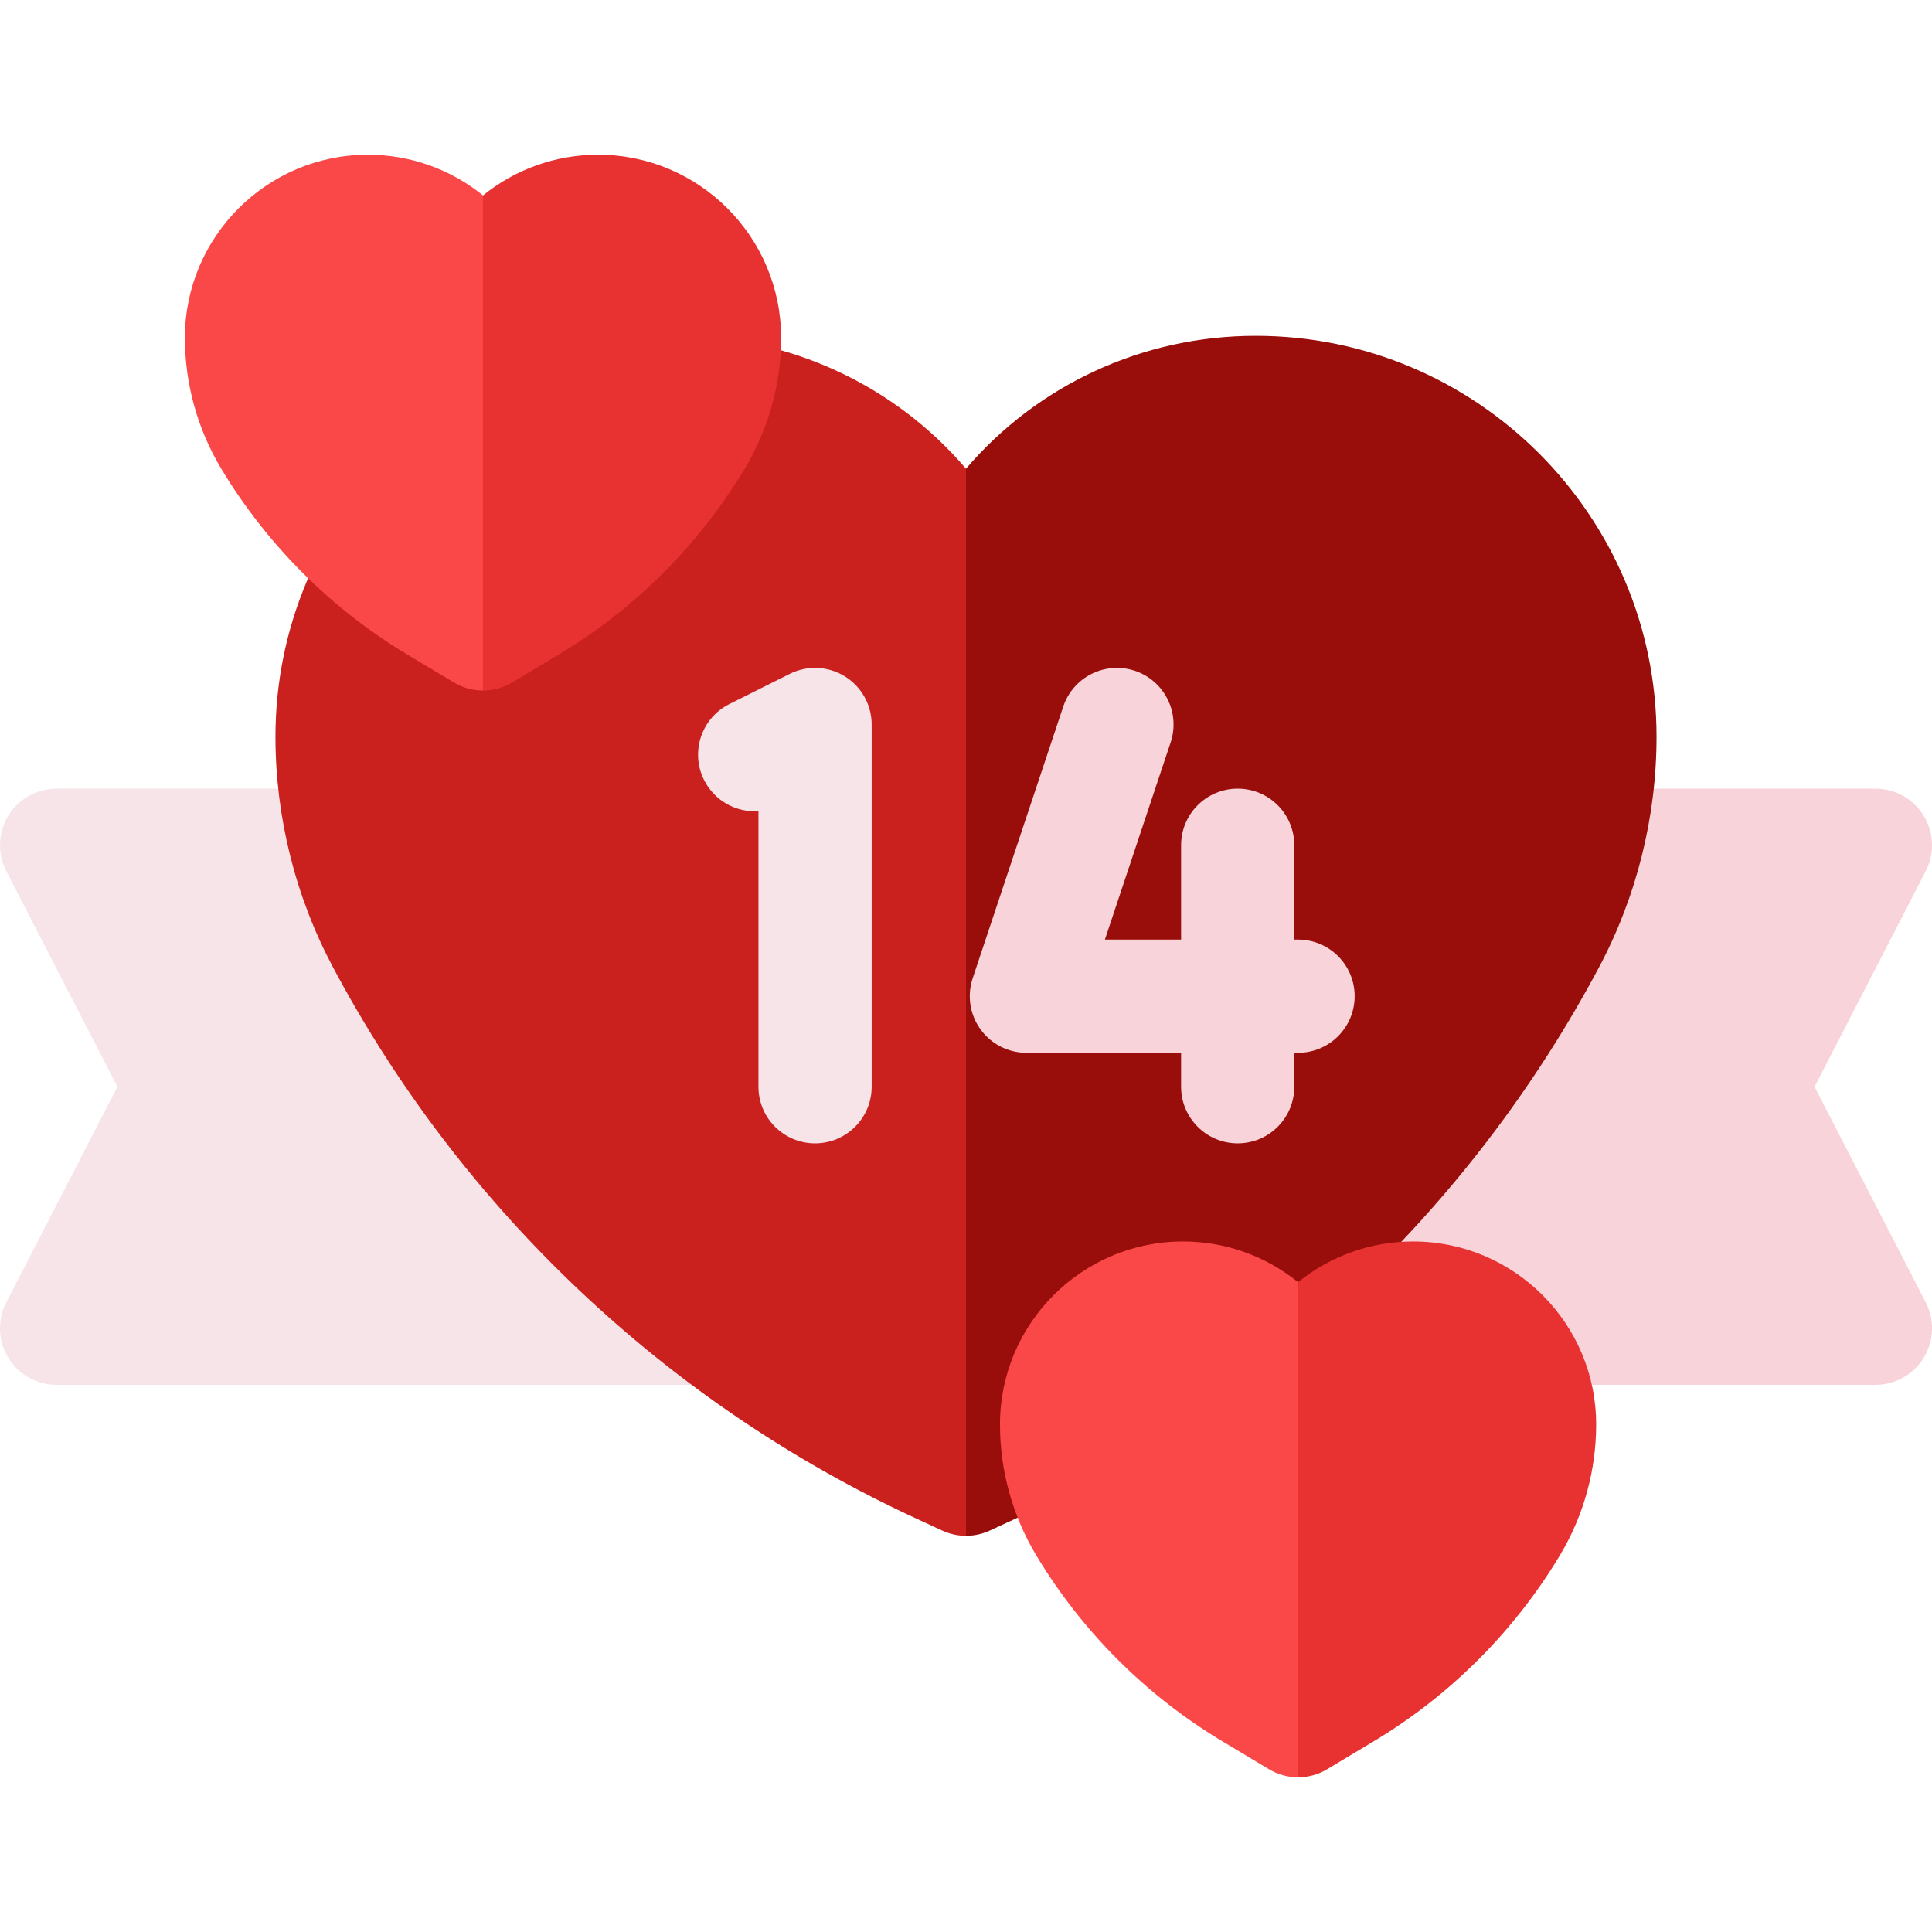 <!-- icon666.com - MILLIONS vector ICONS FREE --><svg id="Capa_1" enable-background="new 0 0 511.999 511.999" viewBox="0 0 511.999 511.999" xmlns="http://www.w3.org/2000/svg"><g><g><path d="m299.999 305.779-44 61.22h-241c-5.23 0-10.09-2.73-12.81-7.19-2.72-4.47-2.92-10.03-.52-14.68l29.45-57.13-29.45-57.13c-2.4-4.65-2.2-10.21.52-14.68 2.72-4.46 7.58-7.19 12.81-7.19h241z" fill="#f7e4e9"/></g><g><path d="m510.329 345.129c2.4 4.65 2.2 10.21-.52 14.68-2.72 4.46-7.58 7.19-12.81 7.19h-241v-158h241c5.23 0 10.09 2.73 12.81 7.19 2.72 4.47 2.92 10.03.52 14.68l-29.45 57.13z" fill="#f8d3d9"/></g><g><path d="m323.619 294.81-67.62 112.19c-2.15 0-4.29-.46-6.29-1.38l-6.64-3.07c-32.91-15.19-62.97-35.51-89.33-60.39-26.36-24.89-48.38-53.73-65.43-85.71-10.02-18.78-15.31-39.95-15.31-61.22 0-58.58 47.65-106.23 106.23-106.23 30.05 0 57.82 13.07 76.77 35.21z" fill="#ca211f"/></g><g><path d="m438.999 195.229c0 21.27-5.29 42.44-15.3 61.22-17.06 31.98-39.08 60.82-65.44 85.71-26.36 24.88-56.42 45.2-89.33 60.39l-6.64 3.07c-2 .92-4.14 1.38-6.29 1.38v-282.79c18.95-22.14 46.72-35.21 76.77-35.21 58.58 0 106.23 47.65 106.23 106.23z" fill="#990d0a"/></g><g><path d="m371.78 399.999-27.78 71c-2.67 0-5.34-.71-7.72-2.14l-12.44-7.46c-20.13-12.08-37.16-29.11-49.24-49.24-6.28-10.47-9.6-22.46-9.6-34.66 0-26.75 21.75-48.5 48.5-48.5 11.16 0 21.88 3.81 30.5 10.79z" fill="#fa4747"/></g><g><path d="m422.999 377.499c0 12.2-3.32 24.19-9.6 34.65-12.08 20.14-29.11 37.17-49.25 49.25l-12.43 7.46c-2.38 1.43-5.05 2.14-7.72 2.14v-131.209c8.62-6.98 19.34-10.79 30.5-10.79 26.75-.001 48.5 21.749 48.5 48.499z" fill="#e83232"/></g><g><path d="m156.46 120.54-28.46 62.46c-2.67 0-5.34-.71-7.72-2.14l-12.44-7.46c-20.13-12.08-37.16-29.11-49.24-49.24-6.28-10.47-9.6-22.46-9.6-34.66 0-26.75 21.75-48.5 48.5-48.5 11.16 0 21.88 3.81 30.5 10.79z" fill="#fa4747"/></g><g><path d="m206.999 89.499c0 12.2-3.32 24.19-9.6 34.65-12.08 20.14-29.11 37.17-49.25 49.25l-12.43 7.46c-2.38 1.43-5.05 2.14-7.72 2.14v-131.209c8.62-6.98 19.34-10.79 30.5-10.79 26.75-.001 48.5 21.749 48.5 48.499z" fill="#e83232"/></g><g><path d="m223.885 179.24c-4.422-2.734-9.945-2.981-14.594-.656l-16 8c-7.41 3.704-10.413 12.715-6.708 20.124 2.786 5.571 8.565 8.642 14.417 8.263v73.029c0 8.284 6.716 15 15 15s15-6.716 15-15v-96c-.001-5.199-2.692-10.027-7.115-12.76z" fill="#f7e4e9"/></g><g><path d="m343.999 248.999h-1v-25c0-8.284-6.716-15-15-15s-15 6.716-15 15v25h-20.188l17.419-52.257c2.62-7.859-1.628-16.354-9.487-18.974-7.861-2.619-16.354 1.629-18.974 9.487l-24 72c-1.524 4.574-.757 9.603 2.062 13.514 2.819 3.912 7.347 6.229 12.168 6.229h41v9c0 8.284 6.716 15 15 15s15-6.716 15-15v-9h1c8.284 0 15-6.716 15-15 0-8.283-6.715-14.999-15-14.999z" fill="#f8d3d9"/></g></g></svg>